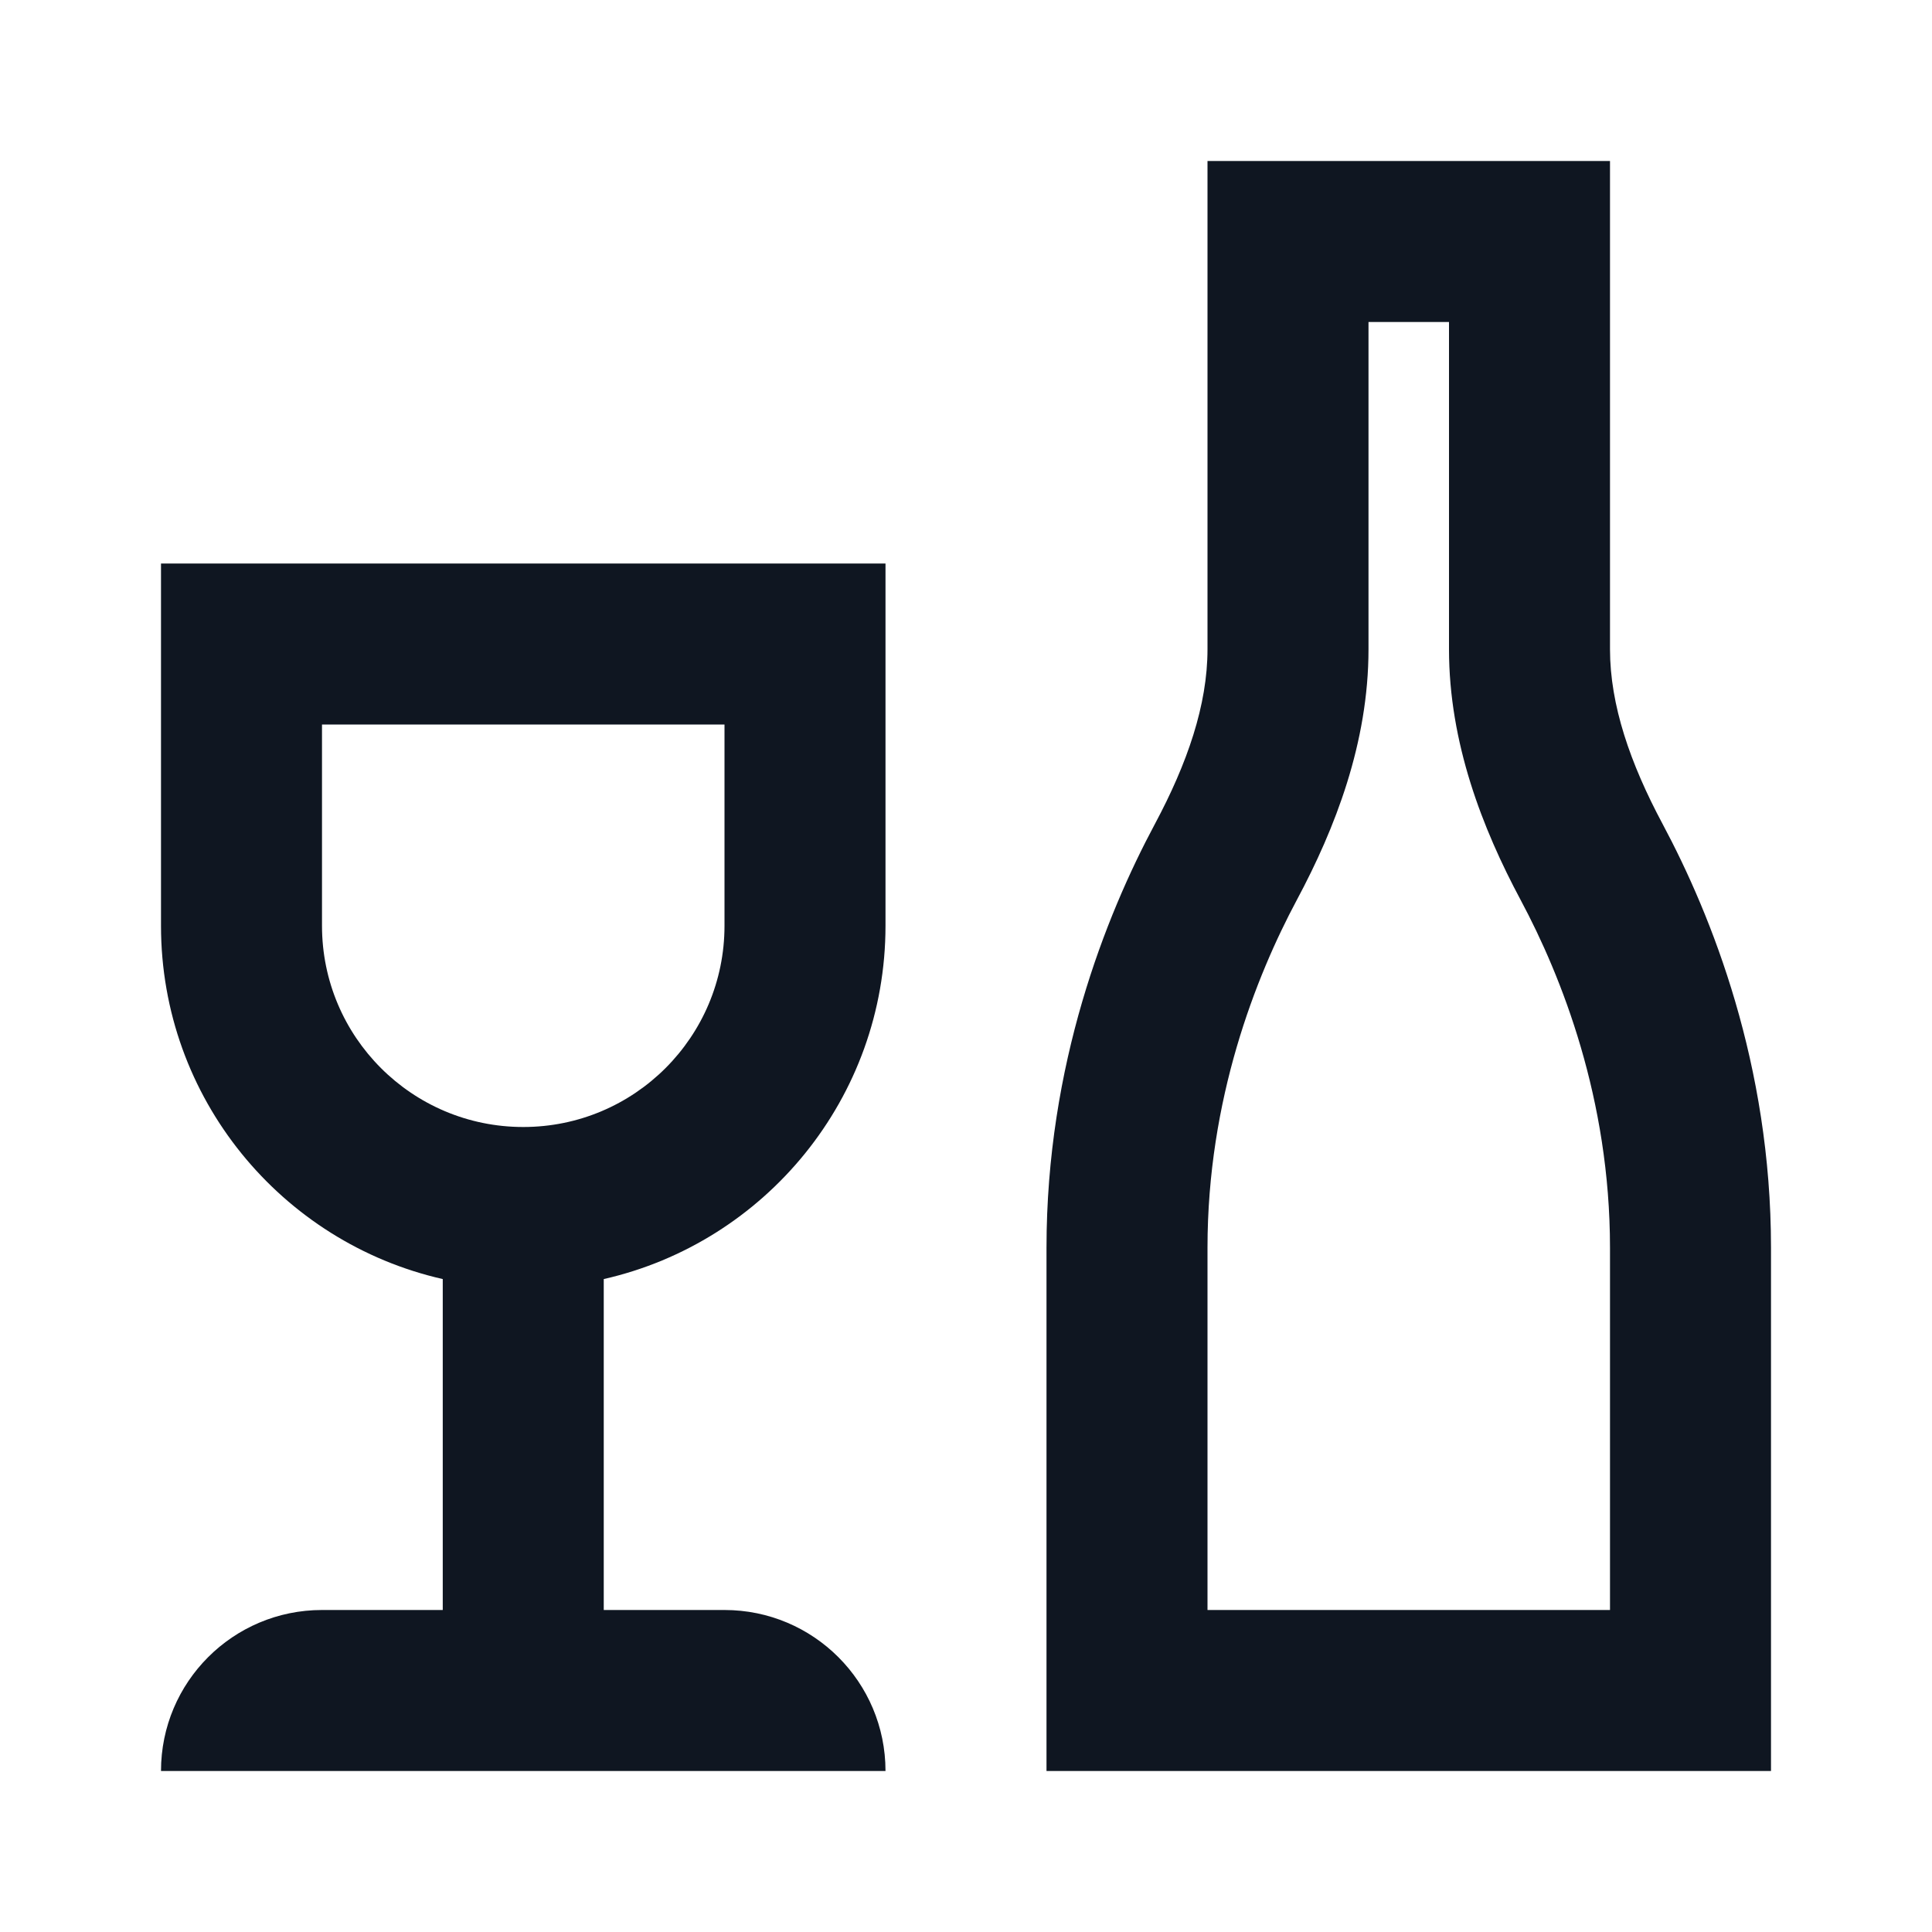 <svg width="24" height="24" viewBox="0 0 24 24" fill="none" xmlns="http://www.w3.org/2000/svg">
<path d="M20 2H15V8.065C15 8.759 14.748 9.485 14.347 10.235C13.733 11.382 13 13.226 13 15.5L13 22H22L22 15.5C22 13.225 21.266 11.382 20.653 10.235C20.252 9.485 20 8.759 20 8.065V2ZM17 8.065V4H18V8.065C18 9.227 18.415 10.292 18.889 11.178C19.402 12.137 20 13.654 20 15.5L20 20H15L15 15.5C15 13.654 15.598 12.137 16.11 11.179C16.585 10.292 17 9.227 17 8.065Z" fill="#0F1621"/>
<path d="M11 7H2L2 11.5C2 13.642 3.496 15.434 5.5 15.889L5.5 20H4C2.895 20 2 20.895 2 22H11C11 20.895 10.105 20 9 20H7.5L7.5 15.889C9.504 15.434 11 13.642 11 11.5L11 7ZM4 11.5L4 9H9L9 11.5C9 12.881 7.881 14 6.5 14C5.119 14 4 12.881 4 11.5Z" fill="#0F1621"/>
</svg>
